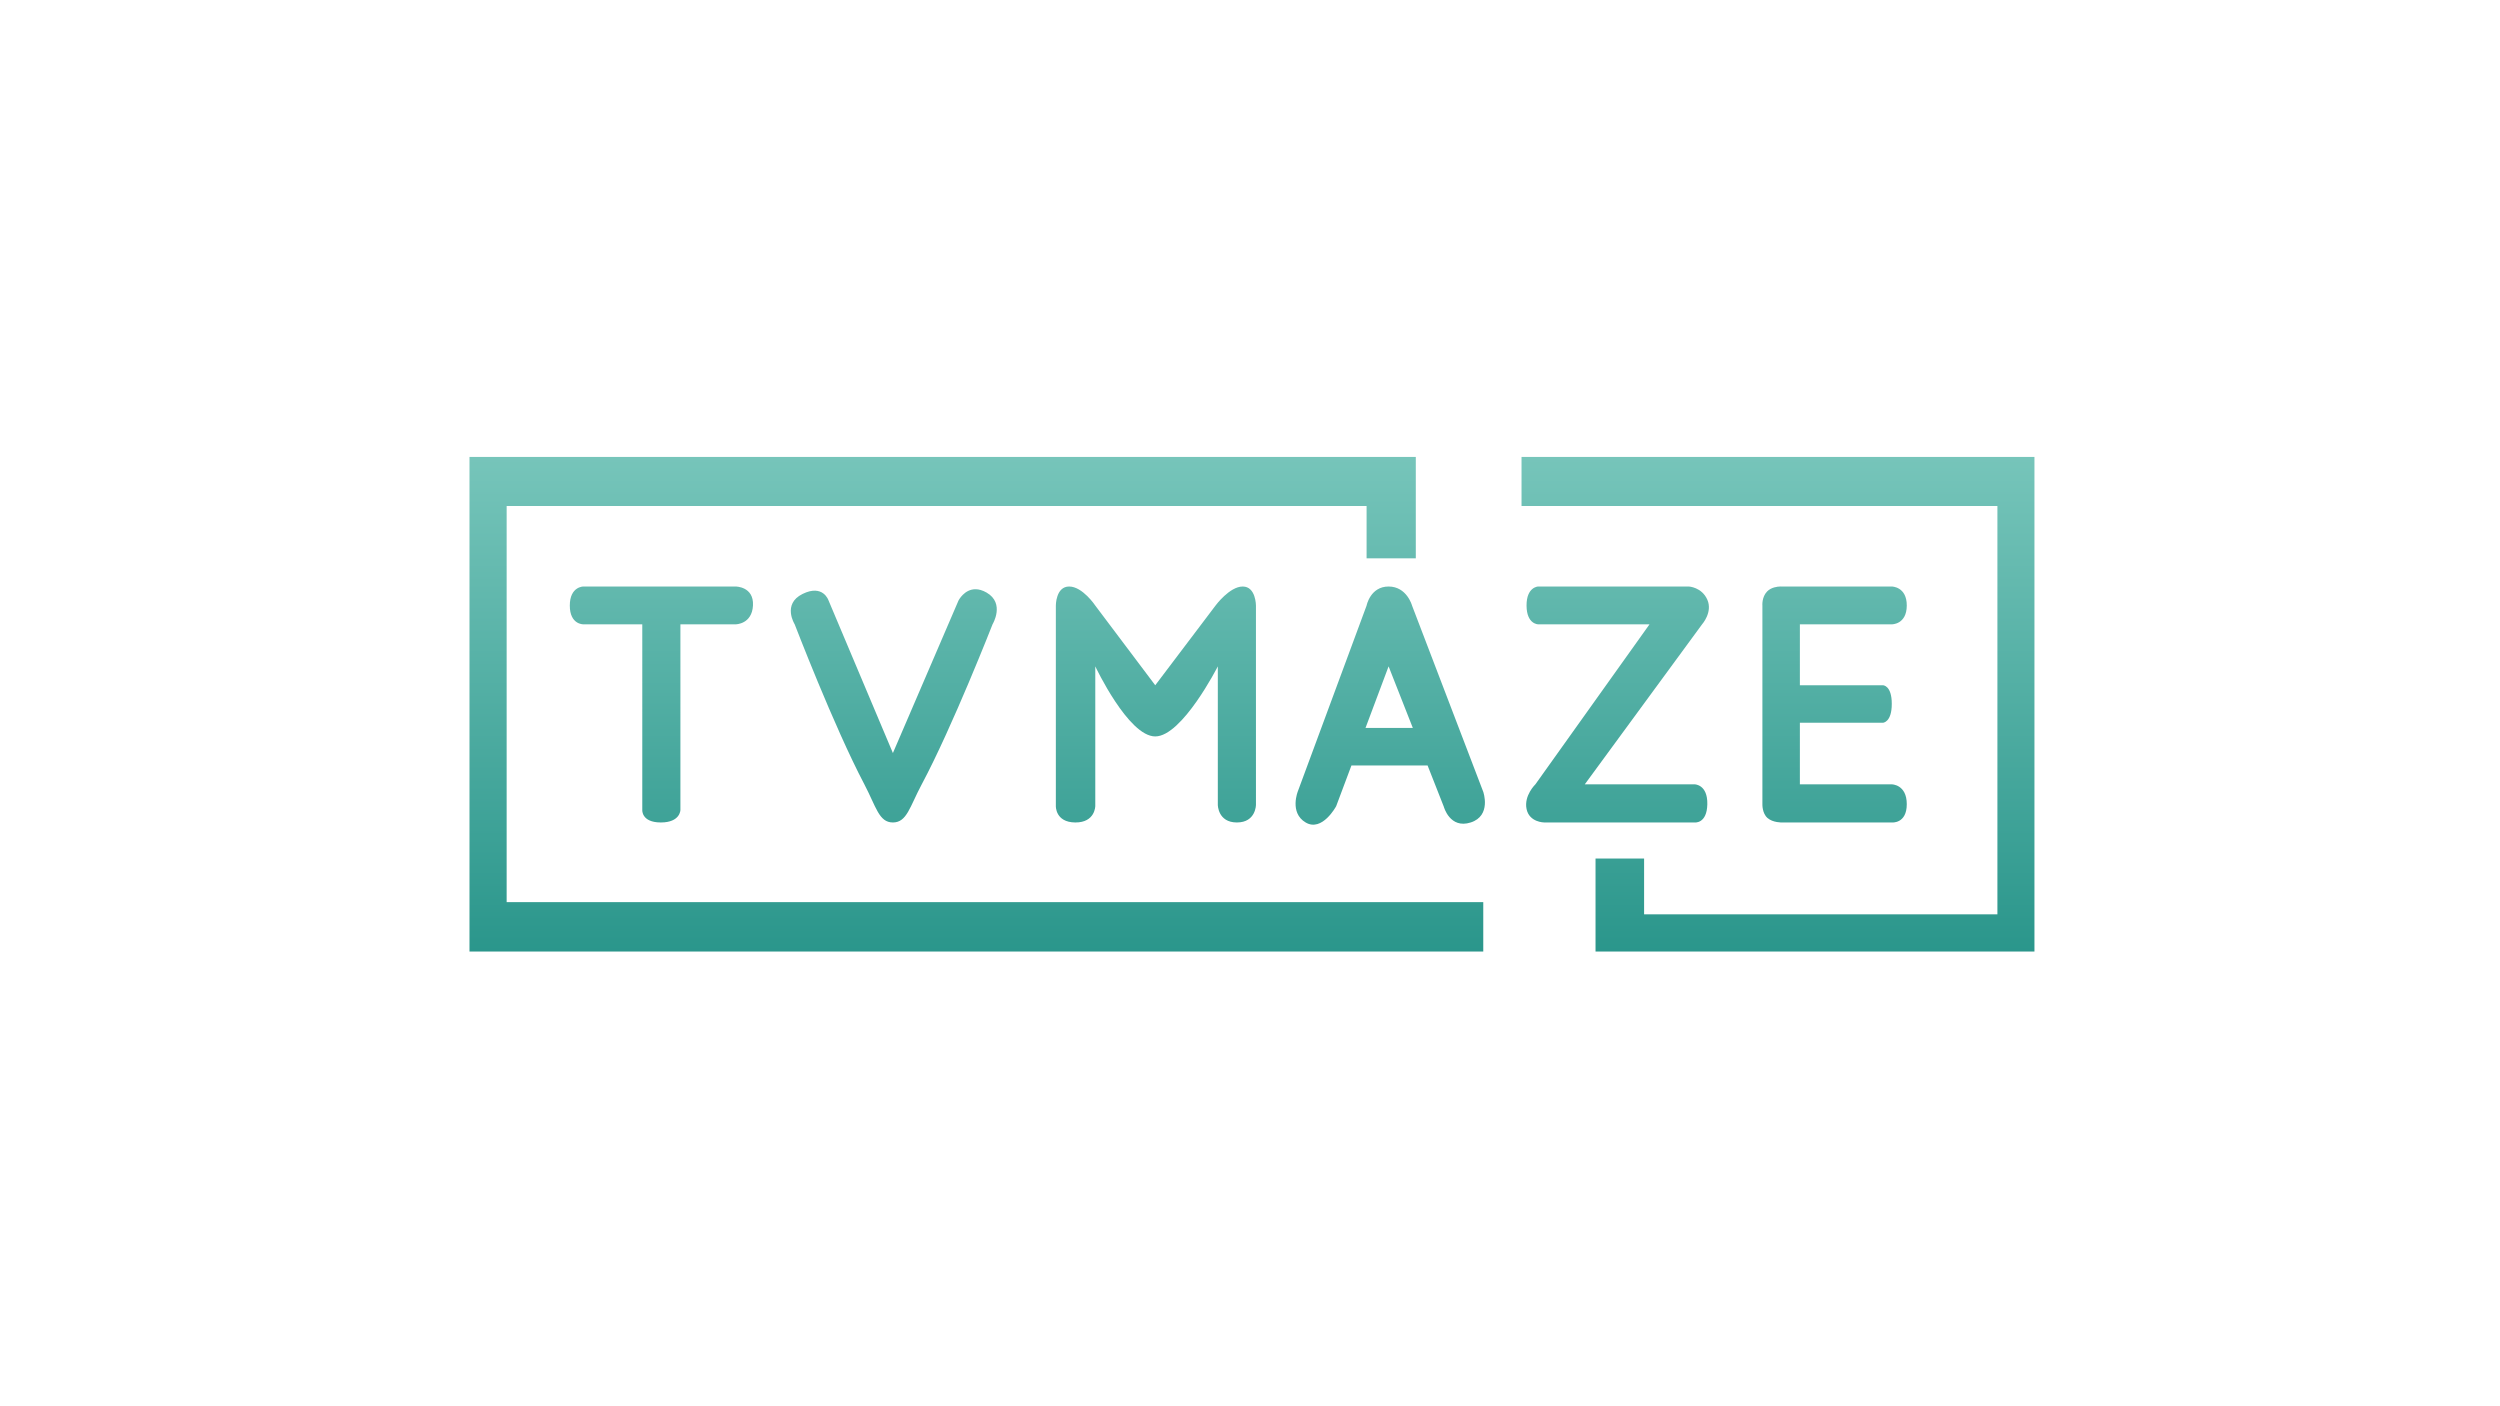 <svg xmlns="http://www.w3.org/2000/svg" xmlns:xlink="http://www.w3.org/1999/xlink" width="1920" height="1080" viewBox="0 0 508 285.75">
    <defs>
        <linearGradient id="a">
            <stop style="stop-color:#74c4b9;stop-opacity:1" offset="0"/>
            <stop style="stop-color:#269489;stop-opacity:1" offset="1"/>
        </linearGradient>
        <linearGradient id="b">
            <stop style="stop-color:#4b4b4b;stop-opacity:1" offset="0"/>
            <stop style="stop-color:#3f3f3f;stop-opacity:1" offset="1"/>
        </linearGradient>
        <linearGradient xlink:href="#a" id="d" x1="663.711" y1="81.324" x2="663.711" y2="186.943" gradientUnits="userSpaceOnUse"/>
        <linearGradient xlink:href="#a" id="e" gradientUnits="userSpaceOnUse" x1="663.711" y1="81.324" x2="663.711" y2="186.943"/>
        <linearGradient xlink:href="#a" id="f" x1="1061.783" y1="348.027" x2="1061.783" y2="730.362" gradientUnits="userSpaceOnUse"/>
        <radialGradient xlink:href="#b" id="c" cx="125.255" cy="16.735" fx="125.255" fy="16.735" r="254" gradientTransform="matrix(0 1.065 -1.75 0 154.532 -61.444)" gradientUnits="userSpaceOnUse"/>
        <style/>
    </defs>
    <path style="opacity:.00;fill:url(#c);fill-opacity:1;stroke-width:2.646" d="M0 0h508v285.75H0z"/>
    <g style="fill:url(#d);fill-opacity:1">
        <g style="fill:url(#e)">
            <path style="opacity:.98;fill:url(#f);fill-opacity:1;stroke-width:0" d="M360 350.35v379.3h777.356v-37.91H388.494V388.012h659.397v40.11h37.736V350.35zm806.701 0v37.662h364.894V701.11H1260.68v-42.767h-37.235v71.306H1560v-379.3zm198.496 99.37c-2.218.055-7.05.57-10.199 3.823-4.2 4.336-3.605 10.812-3.605 10.812v152.288s-.272 6.913 3.892 10.566c4.165 3.653 11.102 3.453 11.102 3.453h84.217s11.494 1.197 11.494-14.02c0-15.216-11.494-15.216-11.494-15.216h-70.473v-47.233h63.724s6.748-.25 6.748-14.494-6.748-14.244-6.748-14.244h-63.724v-46.73h70.472s11.433.25 11.495-14.37c.06-14.619-11.494-14.619-11.494-14.619h-84.217s-.45-.033-1.19-.015zm-917.943.016s-10.334 0-10.334 14.62c0 14.619 10.334 14.369 10.334 14.369h45.24V621.07s-.75 9.592 14.244 9.592 14.994-9.592 14.994-9.592V478.725h42.391s12.529 0 13.258-14.51c.729-14.511-13.258-14.479-13.258-14.479zm372.572 0c-10.305 0-10.21 14.62-10.21 14.62V618.02s-.5 12.516 14.868 12.641c15.37.125 15.368-12.64 15.368-12.64V510.96s25.317 53.728 45.982 53.728 47.98-53.728 47.98-53.728v106.176s0 13.525 14.62 13.525c14.619 0 14.619-13.525 14.619-13.525V464.355s-.001-14.619-10.133-14.619-20.873 14.62-20.873 14.62l-46.213 61.1-45.982-61.1s-9.72-14.62-20.026-14.62zm244.936 0c-14.032 0-16.871 14.62-16.871 14.62l-52.631 142.21s-6.82 16.558 5.89 24.096c12.711 7.538 23.41-12.47 23.41-12.47l11.721-31.26h58.373l12.434 31.6s4.585 17.295 20.64 12.13c16.056-5.165 9.627-23.476 9.627-23.476l-54.609-142.83s-3.953-14.62-17.984-14.62zm114.672 0s-8.944.25-8.89 14.62c.056 14.369 8.89 14.369 8.89 14.369h85.408l-87.516 122.7s-8.898 8.556-6.781 18.897 13.58 10.34 13.58 10.34h115.307s9.44 1.197 9.728-14.02c.287-15.216-9.728-15.216-9.728-15.216h-84.233l89.944-122.701s8.273-9.237 4.017-18.887c-4.256-9.65-14.217-10.102-14.217-10.102zm-431.297 2.086c-8.759-.105-13.17 8.676-13.17 8.676l-50.301 116.938L635.271 460.3s-4.211-12.647-19.935-4.832c-15.724 7.814-5.967 23.256-5.967 23.256s30.078 78.331 53.32 122.507c9.123 17.34 11.227 29.43 21.977 29.43s12.883-11.964 22.092-29.201c23.578-44.134 54.316-122.736 54.316-122.736s9.76-16.06-4.56-24.336c-3.133-1.81-5.925-2.537-8.377-2.567zm316.625 59.139 18.584 47.232h-36.291z" transform="scale(.265)"/>
        </g>
    </g>
</svg>
